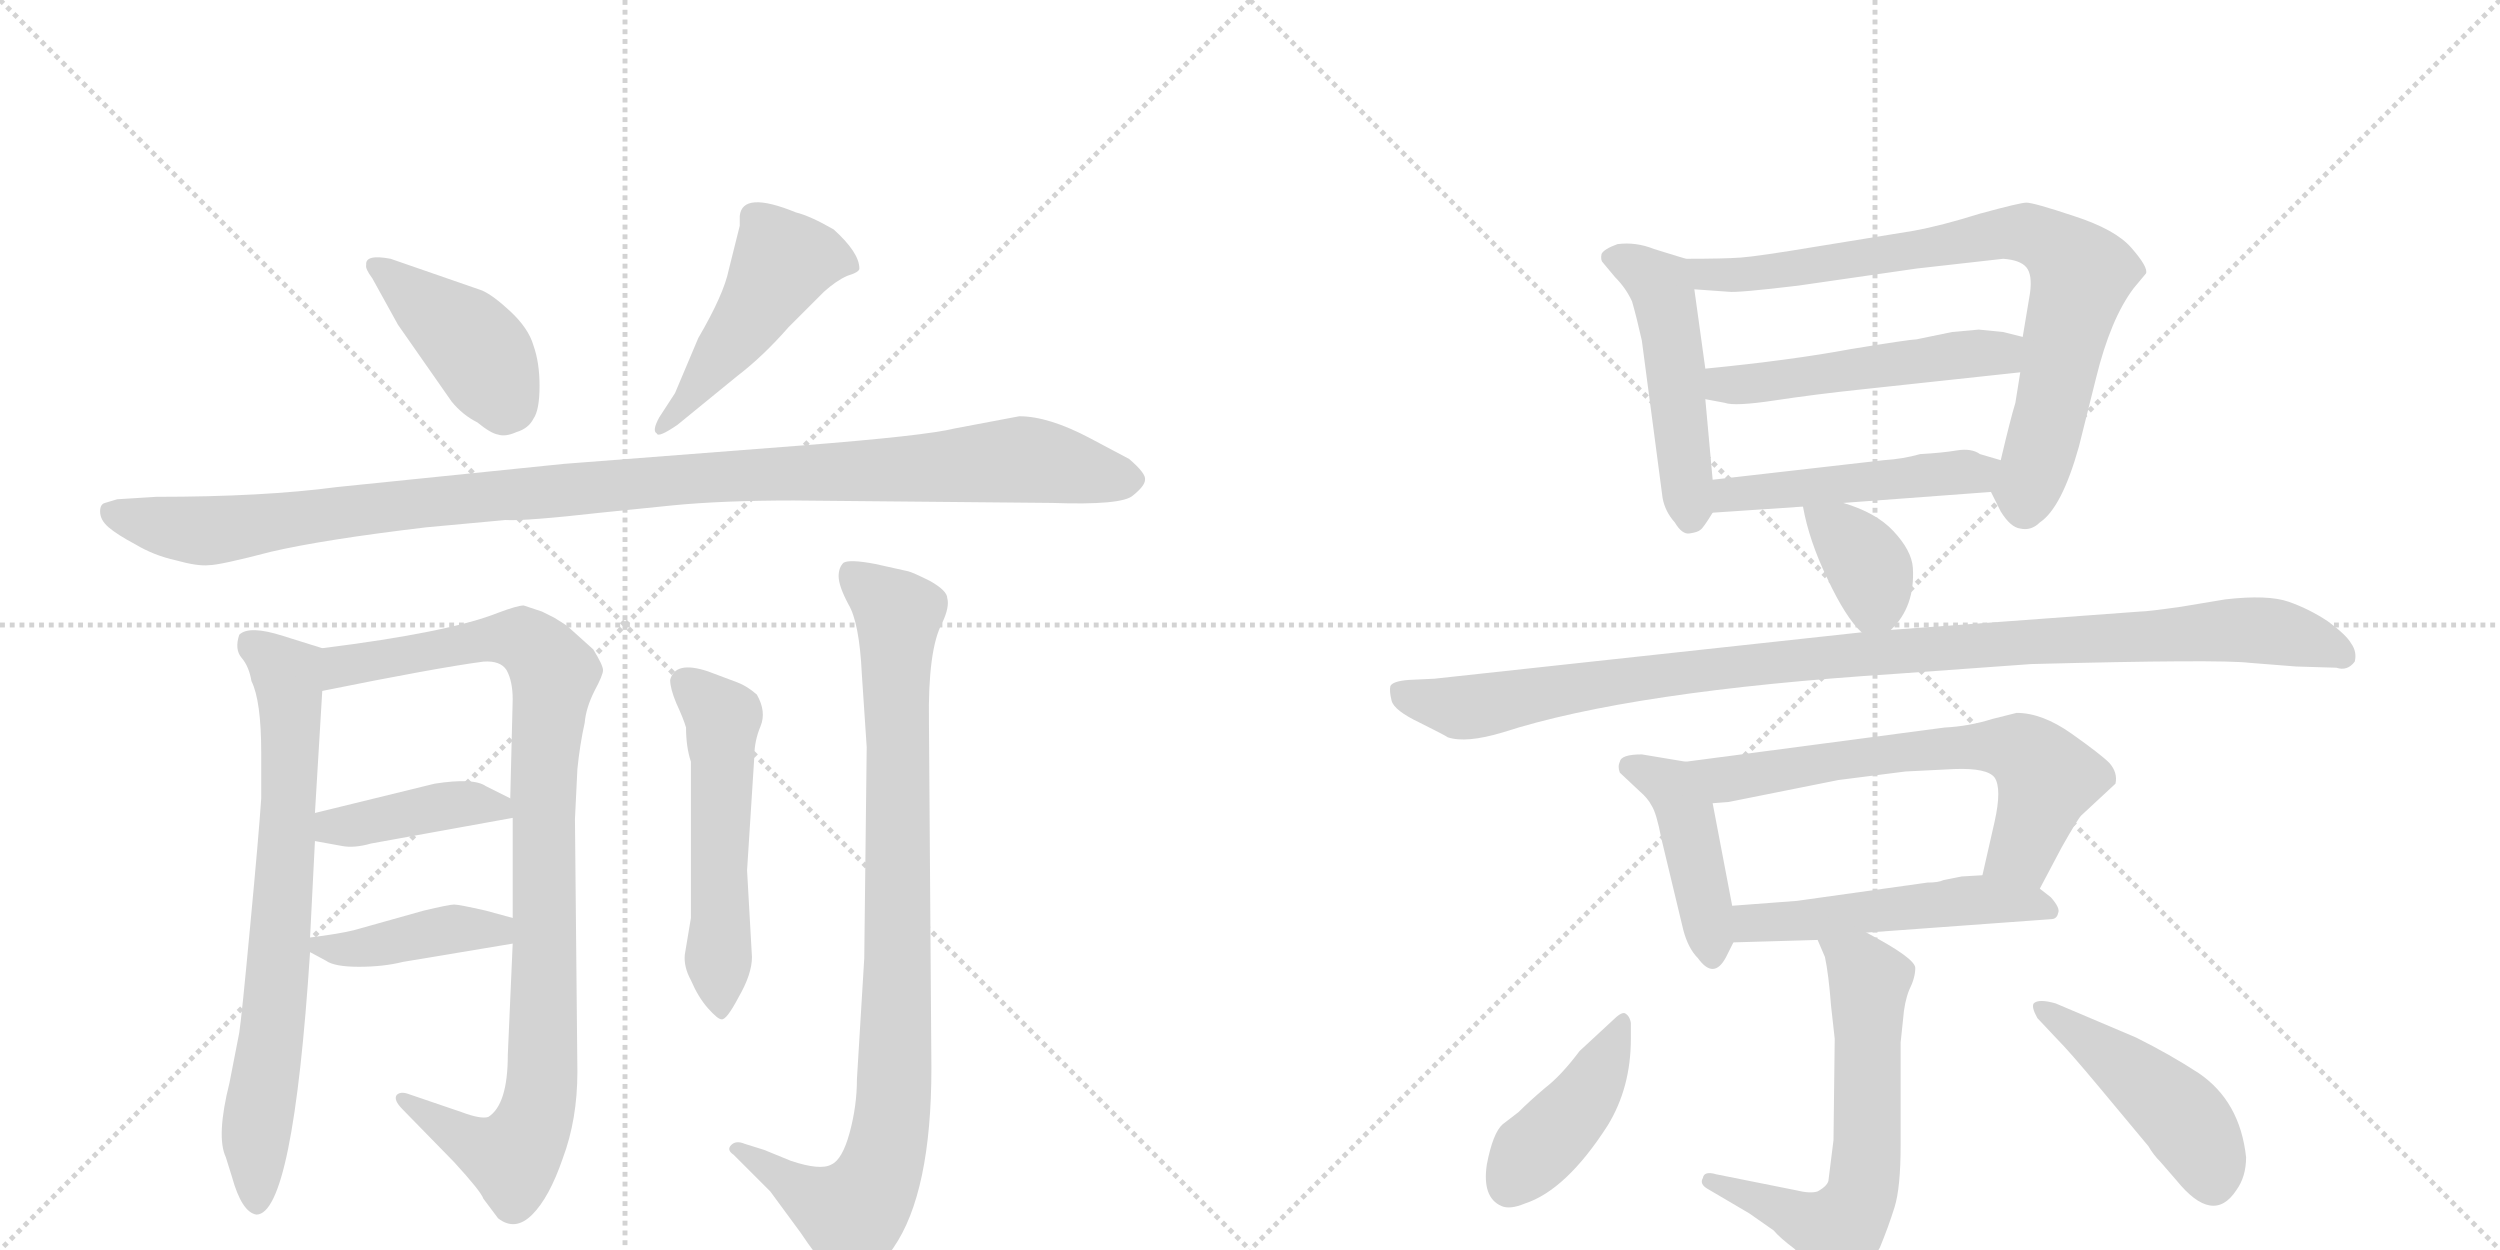 <svg version="1.1" viewBox="0 0 2048 1024" xmlns="http://www.w3.org/2000/svg">
  <g stroke="lightgray" stroke-dasharray="1,1" stroke-width="1" transform="scale(4, 4)">
    <line x1="0" y1="0" x2="256" y2="256"></line>
    <line x1="256" y1="0" x2="0" y2="256"></line>
    <line x1="128" y1="0" x2="128" y2="256"></line>
    <line x1="0" y1="128" x2="256" y2="128"></line>
    <line x1="256" y1="0" x2="512" y2="256"></line>
    <line x1="512" y1="0" x2="256" y2="256"></line>
    <line x1="384" y1="0" x2="384" y2="256"></line>
    <line x1="256" y1="128" x2="512" y2="128"></line>
  </g>
<g transform="scale(1, -1) translate(0, -850)">
   <style type="text/css">
    @keyframes keyframes0 {
      from {
       stroke: black;
       stroke-dashoffset: 416;
       stroke-width: 128;
       }
       58% {
       animation-timing-function: step-end;
       stroke: black;
       stroke-dashoffset: 0;
       stroke-width: 128;
       }
       to {
       stroke: black;
       stroke-width: 1024;
       }
       }
       #make-me-a-hanzi-animation-0 {
         animation: keyframes0 0.589s both;
         animation-delay: 0s;
         animation-timing-function: linear;
       }
    @keyframes keyframes1 {
      from {
       stroke: black;
       stroke-dashoffset: 480;
       stroke-width: 128;
       }
       61% {
       animation-timing-function: step-end;
       stroke: black;
       stroke-dashoffset: 0;
       stroke-width: 128;
       }
       to {
       stroke: black;
       stroke-width: 1024;
       }
       }
       #make-me-a-hanzi-animation-1 {
         animation: keyframes1 0.641s both;
         animation-delay: 0.589s;
         animation-timing-function: linear;
       }
    @keyframes keyframes2 {
      from {
       stroke: black;
       stroke-dashoffset: 1097;
       stroke-width: 128;
       }
       78% {
       animation-timing-function: step-end;
       stroke: black;
       stroke-dashoffset: 0;
       stroke-width: 128;
       }
       to {
       stroke: black;
       stroke-width: 1024;
       }
       }
       #make-me-a-hanzi-animation-2 {
         animation: keyframes2 1.143s both;
         animation-delay: 1.229s;
         animation-timing-function: linear;
       }
    @keyframes keyframes3 {
      from {
       stroke: black;
       stroke-dashoffset: 731;
       stroke-width: 128;
       }
       70% {
       animation-timing-function: step-end;
       stroke: black;
       stroke-dashoffset: 0;
       stroke-width: 128;
       }
       to {
       stroke: black;
       stroke-width: 1024;
       }
       }
       #make-me-a-hanzi-animation-3 {
         animation: keyframes3 0.845s both;
         animation-delay: 2.372s;
         animation-timing-function: linear;
       }
    @keyframes keyframes4 {
      from {
       stroke: black;
       stroke-dashoffset: 962;
       stroke-width: 128;
       }
       76% {
       animation-timing-function: step-end;
       stroke: black;
       stroke-dashoffset: 0;
       stroke-width: 128;
       }
       to {
       stroke: black;
       stroke-width: 1024;
       }
       }
       #make-me-a-hanzi-animation-4 {
         animation: keyframes4 1.033s both;
         animation-delay: 3.217s;
         animation-timing-function: linear;
       }
    @keyframes keyframes5 {
      from {
       stroke: black;
       stroke-dashoffset: 408;
       stroke-width: 128;
       }
       57% {
       animation-timing-function: step-end;
       stroke: black;
       stroke-dashoffset: 0;
       stroke-width: 128;
       }
       to {
       stroke: black;
       stroke-width: 1024;
       }
       }
       #make-me-a-hanzi-animation-5 {
         animation: keyframes5 0.582s both;
         animation-delay: 4.25s;
         animation-timing-function: linear;
       }
    @keyframes keyframes6 {
      from {
       stroke: black;
       stroke-dashoffset: 409;
       stroke-width: 128;
       }
       57% {
       animation-timing-function: step-end;
       stroke: black;
       stroke-dashoffset: 0;
       stroke-width: 128;
       }
       to {
       stroke: black;
       stroke-width: 1024;
       }
       }
       #make-me-a-hanzi-animation-6 {
         animation: keyframes6 0.583s both;
         animation-delay: 4.832s;
         animation-timing-function: linear;
       }
    @keyframes keyframes7 {
      from {
       stroke: black;
       stroke-dashoffset: 535;
       stroke-width: 128;
       }
       64% {
       animation-timing-function: step-end;
       stroke: black;
       stroke-dashoffset: 0;
       stroke-width: 128;
       }
       to {
       stroke: black;
       stroke-width: 1024;
       }
       }
       #make-me-a-hanzi-animation-7 {
         animation: keyframes7 0.685s both;
         animation-delay: 5.415s;
         animation-timing-function: linear;
       }
    @keyframes keyframes8 {
      from {
       stroke: black;
       stroke-dashoffset: 914;
       stroke-width: 128;
       }
       75% {
       animation-timing-function: step-end;
       stroke: black;
       stroke-dashoffset: 0;
       stroke-width: 128;
       }
       to {
       stroke: black;
       stroke-width: 1024;
       }
       }
       #make-me-a-hanzi-animation-8 {
         animation: keyframes8 0.994s both;
         animation-delay: 6.1s;
         animation-timing-function: linear;
       }
    @keyframes keyframes9 {
      from {
       stroke: black;
       stroke-dashoffset: 492;
       stroke-width: 128;
       }
       62% {
       animation-timing-function: step-end;
       stroke: black;
       stroke-dashoffset: 0;
       stroke-width: 128;
       }
       to {
       stroke: black;
       stroke-width: 1024;
       }
       }
       #make-me-a-hanzi-animation-9 {
         animation: keyframes9 0.65s both;
         animation-delay: 7.094s;
         animation-timing-function: linear;
       }
    @keyframes keyframes10 {
      from {
       stroke: black;
       stroke-dashoffset: 788;
       stroke-width: 128;
       }
       72% {
       animation-timing-function: step-end;
       stroke: black;
       stroke-dashoffset: 0;
       stroke-width: 128;
       }
       to {
       stroke: black;
       stroke-width: 1024;
       }
       }
       #make-me-a-hanzi-animation-10 {
         animation: keyframes10 0.891s both;
         animation-delay: 7.744s;
         animation-timing-function: linear;
       }
    @keyframes keyframes11 {
      from {
       stroke: black;
       stroke-dashoffset: 510;
       stroke-width: 128;
       }
       62% {
       animation-timing-function: step-end;
       stroke: black;
       stroke-dashoffset: 0;
       stroke-width: 128;
       }
       to {
       stroke: black;
       stroke-width: 1024;
       }
       }
       #make-me-a-hanzi-animation-11 {
         animation: keyframes11 0.665s both;
         animation-delay: 8.635s;
         animation-timing-function: linear;
       }
    @keyframes keyframes12 {
      from {
       stroke: black;
       stroke-dashoffset: 483;
       stroke-width: 128;
       }
       61% {
       animation-timing-function: step-end;
       stroke: black;
       stroke-dashoffset: 0;
       stroke-width: 128;
       }
       to {
       stroke: black;
       stroke-width: 1024;
       }
       }
       #make-me-a-hanzi-animation-12 {
         animation: keyframes12 0.643s both;
         animation-delay: 9.3s;
         animation-timing-function: linear;
       }
    @keyframes keyframes13 {
      from {
       stroke: black;
       stroke-dashoffset: 366;
       stroke-width: 128;
       }
       54% {
       animation-timing-function: step-end;
       stroke: black;
       stroke-dashoffset: 0;
       stroke-width: 128;
       }
       to {
       stroke: black;
       stroke-width: 1024;
       }
       }
       #make-me-a-hanzi-animation-13 {
         animation: keyframes13 0.548s both;
         animation-delay: 9.944s;
         animation-timing-function: linear;
       }
    @keyframes keyframes14 {
      from {
       stroke: black;
       stroke-dashoffset: 1034;
       stroke-width: 128;
       }
       77% {
       animation-timing-function: step-end;
       stroke: black;
       stroke-dashoffset: 0;
       stroke-width: 128;
       }
       to {
       stroke: black;
       stroke-width: 1024;
       }
       }
       #make-me-a-hanzi-animation-14 {
         animation: keyframes14 1.091s both;
         animation-delay: 10.491s;
         animation-timing-function: linear;
       }
    @keyframes keyframes15 {
      from {
       stroke: black;
       stroke-dashoffset: 435;
       stroke-width: 128;
       }
       59% {
       animation-timing-function: step-end;
       stroke: black;
       stroke-dashoffset: 0;
       stroke-width: 128;
       }
       to {
       stroke: black;
       stroke-width: 1024;
       }
       }
       #make-me-a-hanzi-animation-15 {
         animation: keyframes15 0.604s both;
         animation-delay: 11.583s;
         animation-timing-function: linear;
       }
    @keyframes keyframes16 {
      from {
       stroke: black;
       stroke-dashoffset: 650;
       stroke-width: 128;
       }
       68% {
       animation-timing-function: step-end;
       stroke: black;
       stroke-dashoffset: 0;
       stroke-width: 128;
       }
       to {
       stroke: black;
       stroke-width: 1024;
       }
       }
       #make-me-a-hanzi-animation-16 {
         animation: keyframes16 0.779s both;
         animation-delay: 12.187s;
         animation-timing-function: linear;
       }
    @keyframes keyframes17 {
      from {
       stroke: black;
       stroke-dashoffset: 512;
       stroke-width: 128;
       }
       63% {
       animation-timing-function: step-end;
       stroke: black;
       stroke-dashoffset: 0;
       stroke-width: 128;
       }
       to {
       stroke: black;
       stroke-width: 1024;
       }
       }
       #make-me-a-hanzi-animation-17 {
         animation: keyframes17 0.667s both;
         animation-delay: 12.966s;
         animation-timing-function: linear;
       }
    @keyframes keyframes18 {
      from {
       stroke: black;
       stroke-dashoffset: 623;
       stroke-width: 128;
       }
       67% {
       animation-timing-function: step-end;
       stroke: black;
       stroke-dashoffset: 0;
       stroke-width: 128;
       }
       to {
       stroke: black;
       stroke-width: 1024;
       }
       }
       #make-me-a-hanzi-animation-18 {
         animation: keyframes18 0.757s both;
         animation-delay: 13.632s;
         animation-timing-function: linear;
       }
    @keyframes keyframes19 {
      from {
       stroke: black;
       stroke-dashoffset: 421;
       stroke-width: 128;
       }
       58% {
       animation-timing-function: step-end;
       stroke: black;
       stroke-dashoffset: 0;
       stroke-width: 128;
       }
       to {
       stroke: black;
       stroke-width: 1024;
       }
       }
       #make-me-a-hanzi-animation-19 {
         animation: keyframes19 0.593s both;
         animation-delay: 14.389s;
         animation-timing-function: linear;
       }
    @keyframes keyframes20 {
      from {
       stroke: black;
       stroke-dashoffset: 459;
       stroke-width: 128;
       }
       60% {
       animation-timing-function: step-end;
       stroke: black;
       stroke-dashoffset: 0;
       stroke-width: 128;
       }
       to {
       stroke: black;
       stroke-width: 1024;
       }
       }
       #make-me-a-hanzi-animation-20 {
         animation: keyframes20 0.624s both;
         animation-delay: 14.982s;
         animation-timing-function: linear;
       }
</style>
<path d="M 395 612 L 320 638 Q 299 642 300 633 Q 299 630 305 622 L 326 584 L 370 521 Q 379 510 391 504 Q 402 495 408 494 Q 414 492 423 496 Q 433 499 437 507 Q 442 514 442 534 Q 442 553 437 567 Q 433 581 418 595 Q 404 608 395 612 Z" fill="lightgray"></path> 
<path d="M 553 528 L 540 508 Q 534 497 538 495 Q 539 491 555 502 L 604 542 Q 625 558 646 582 L 675 611 Q 685 620 694 624 Q 704 627 704 630 Q 704 643 683 662 Q 664 673 652 676 Q 608 694 606 673 L 606 665 L 597 629 Q 593 609 572 573 L 553 528 Z" fill="lightgray"></path> 
<path d="M 835 509 L 782 499 Q 758 493 656 485 L 462 470 L 276 451 Q 216 443 128 443 L 96 441 L 86 438 Q 82 437 82 431 Q 82 424 89 418 Q 96 412 111 404 Q 126 395 144 391 Q 162 386 171 387 Q 180 387 222 398 Q 265 408 349 418 L 414 424 Q 430 423 492 430 L 551 436 Q 592 440 650 440 L 862 438 Q 919 436 928 444 Q 938 452 938 457 Q 939 462 925 474 L 893 491 Q 859 509 835 509 Z" fill="lightgray"></path> 
<path d="M 185 -98 L 190 -114 Q 198 -143 210 -145 Q 240 -145 254 70 L 254 82 L 258 161 L 258 184 L 264 284 C 266 314 266 318 264 319 L 232 329 Q 204 338 196 330 Q 192 318 198 311 Q 204 304 206 292 Q 214 276 214 233 L 214 196 Q 212 166 205 92 Q 198 17 196 4 L 188 -37 Q 177 -81 185 -98 Z" fill="lightgray"></path> 
<path d="M 420 77 L 416 -14 Q 416 -55 400 -65 Q 394 -67 378 -61 L 334 -46 Q 328 -44 325 -47 Q 322 -51 330 -59 L 372 -102 Q 394 -126 396 -132 L 408 -148 Q 422 -159 436 -145 Q 450 -131 461 -99 Q 473 -67 473 -28 L 471 179 L 473 220 Q 475 240 479 258 Q 480 270 487 284 Q 494 297 494 301 Q 494 305 486 318 L 466 336 Q 464 338 454 344 L 444 349 L 429 354 Q 424 354 408 348 Q 368 332 264 319 C 234 315 235 278 264 284 Q 358 303 396 308 Q 410 309 415 301 Q 420 292 420 277 L 418 196 L 420 180 L 420 98 L 420 77 Z" fill="lightgray"></path> 
<path d="M 258 161 L 280 157 Q 290 155 304 159 L 420 180 C 442 184 442 184 418 196 L 398 206 Q 388 213 356 208 L 258 184 C 229 177 228 166 258 161 Z" fill="lightgray"></path> 
<path d="M 254 70 L 267 63 Q 274 58 294 58 Q 314 58 330 62 L 420 77 C 450 82 449 90 420 98 L 398 104 Q 376 109 372 109 Q 368 109 347 104 L 290 88 Q 278 85 254 82 C 236 80 236 80 254 70 Z" fill="lightgray"></path> 
<path d="M 616 66 L 612 137 L 618 231 Q 618 243 623 255 Q 628 267 620 281 Q 612 288 604 291 L 580 300 Q 553 309 549 293 Q 549 286 554 274 Q 560 261 562 254 Q 562 238 566 226 L 566 98 L 561 68 Q 560 58 566 47 Q 572 33 580 24 Q 588 15 591 15 Q 595 14 605 33 Q 616 52 616 66 Z" fill="lightgray"></path> 
<path d="M 710 238 L 708 65 L 702 -34 Q 702 -56 696 -78 Q 690 -100 681 -104 Q 672 -109 648 -101 L 626 -92 L 610 -87 Q 603 -84 599 -88 Q 595 -92 601 -96 L 631 -126 L 656 -160 Q 680 -196 690 -196 Q 696 -196 701 -194 Q 706 -193 714 -190 Q 722 -187 732 -172 Q 763 -127 763 -25 L 761 258 Q 760 318 772 340 Q 778 353 776 360 Q 776 366 762 374 Q 748 381 744 382 L 717 388 Q 696 392 691 389 Q 687 385 687 378 Q 687 370 695 355 Q 704 340 706 298 L 710 238 Z" fill="lightgray"></path> 
<path d="M 1403 457 L 1397 523 L 1397 548 L 1388 613 C 1385 637 1385 637 1381 638 L 1355 646 Q 1340 652 1325 650 Q 1314 646 1312 642 Q 1311 637 1313 635 L 1323 623 Q 1332 614 1337 603 Q 1341 589 1345 571 L 1362 442 Q 1364 431 1372 422 Q 1378 412 1384 413 Q 1391 414 1393 416 Q 1395 417 1403 430 C 1405 433 1405 433 1403 457 Z" fill="lightgray"></path> 
<path d="M 1655 545 L 1651 520 Q 1647 507 1639 473 C 1632 445 1630 449 1631 447 L 1639 431 Q 1647 418 1655 417 Q 1664 415 1671 422 Q 1689 434 1703 484 L 1717 540 Q 1729 589 1748 614 L 1758 626 Q 1760 631 1746 647 Q 1733 662 1699 673 Q 1666 684 1660 684 Q 1655 684 1622 675 Q 1590 665 1568 661 L 1488 648 Q 1440 640 1426 639 Q 1412 638 1381 638 C 1351 638 1358 615 1388 613 L 1416 611 Q 1423 610 1473 616 L 1570 630 L 1641 638 Q 1655 637 1660 631 Q 1665 625 1663 610 L 1657 574 L 1655 545 Z" fill="lightgray"></path> 
<path d="M 1525 531 L 1655 545 C 1685 548 1686 567 1657 574 L 1641 578 L 1621 580 L 1599 578 L 1570 572 Q 1565 572 1516 564 Q 1468 555 1397 548 C 1367 545 1368 529 1397 523 L 1413 520 Q 1421 517 1454 522 Q 1487 527 1525 531 Z" fill="lightgray"></path> 
<path d="M 1639 473 L 1622 478 Q 1615 483 1603 481 Q 1591 479 1573 478 Q 1559 474 1543 473 L 1403 457 C 1373 454 1373 428 1403 430 L 1477 435 L 1510 438 L 1631 447 C 1661 449 1668 465 1639 473 Z" fill="lightgray"></path> 
<path d="M 1549 334 Q 1569 353 1567 385 Q 1566 399 1551 415 Q 1537 430 1510 438 C 1481 447 1474 449 1477 435 Q 1482 407 1497 376 Q 1512 344 1525 332 C 1536 321 1536 321 1549 334 Z" fill="lightgray"></path> 
<path d="M 1553 298 L 1664 306 Q 1818 310 1843 307 L 1881 304 L 1914 303 Q 1923 300 1929 308 Q 1931 316 1926 323 Q 1922 330 1907 341 Q 1892 351 1875 357 Q 1858 363 1823 359 L 1787 353 Q 1759 349 1753 349 L 1549 334 L 1525 332 L 1175 294 L 1154 293 Q 1141 292 1139 288 Q 1138 284 1140 276 Q 1142 268 1163 258 Q 1185 247 1186 246 Q 1201 241 1231 250 Q 1336 284 1553 298 Z" fill="lightgray"></path> 
<path d="M 1419 108 L 1403 192 C 1397 221 1397 223 1381 226 L 1345 232 Q 1328 232 1327 226 Q 1325 222 1327 217 L 1343 202 Q 1350 196 1353 190 Q 1357 184 1361 163 L 1379 88 Q 1383 73 1391 65 Q 1404 47 1414 66 L 1420 78 C 1423 85 1423 85 1419 108 Z" fill="lightgray"></path> 
<path d="M 1403 192 L 1416 193 L 1506 211 L 1561 218 L 1601 220 Q 1628 221 1634 213 Q 1640 204 1634 177 L 1624 133 C 1617 104 1657 95 1671 122 L 1689 156 Q 1702 179 1705 182 L 1733 208 Q 1735 217 1728 225 Q 1721 232 1697 249 Q 1673 266 1652 266 L 1632 261 Q 1613 255 1593 254 L 1381 226 C 1351 222 1373 190 1403 192 Z" fill="lightgray"></path> 
<path d="M 1607 132 L 1592 129 Q 1588 127 1579 127 L 1472 112 L 1419 108 C 1389 106 1390 77 1420 78 L 1489 80 L 1529 86 L 1680 97 Q 1685 97 1686 102 Q 1688 106 1680 115 L 1671 122 C 1655 135 1654 135 1624 133 L 1607 132 Z" fill="lightgray"></path> 
<path d="M 1557 -4 L 1559 15 Q 1560 29 1564 39 Q 1569 49 1569 57 Q 1569 65 1529 86 C 1503 100 1477 108 1489 80 L 1495 66 Q 1498 52 1500 26 L 1503 -1 L 1502 -84 L 1498 -116 Q 1498 -121 1489 -126 Q 1483 -128 1471 -125 L 1406 -112 Q 1396 -109 1395 -115 Q 1392 -120 1399 -124 L 1433 -144 L 1453 -158 Q 1458 -164 1470 -173 L 1493 -196 Q 1500 -204 1506 -204 Q 1512 -205 1523 -197 Q 1529 -191 1540 -172 Q 1547 -155 1552 -139 Q 1557 -123 1557 -88 L 1557 -4 Z" fill="lightgray"></path> 
<path d="M 1336 -1 L 1336 12 Q 1335 18 1331 20 Q 1328 21 1321 14 L 1294 -11 Q 1279 -31 1266 -41 Q 1253 -52 1244 -61 L 1231 -71 Q 1223 -78 1218 -104 Q 1214 -131 1230 -138 Q 1237 -141 1249 -136 Q 1283 -125 1317 -72 Q 1336 -41 1336 -1 Z" fill="lightgray"></path> 
<path d="M 1669 16 L 1685 -1 Q 1695 -11 1720 -41 L 1760 -89 Q 1764 -96 1770 -102 L 1783 -117 Q 1813 -154 1832 -125 Q 1840 -114 1840 -98 Q 1835 -52 1801 -29 Q 1778 -14 1750 0 L 1684 28 Q 1670 32 1666 28 Q 1664 25 1669 16 Z" fill="lightgray"></path> 
      <clipPath id="make-me-a-hanzi-clip-0">
      <path d="M 395 612 L 320 638 Q 299 642 300 633 Q 299 630 305 622 L 326 584 L 370 521 Q 379 510 391 504 Q 402 495 408 494 Q 414 492 423 496 Q 433 499 437 507 Q 442 514 442 534 Q 442 553 437 567 Q 433 581 418 595 Q 404 608 395 612 Z" fill="lightgray"></path>
      </clipPath>
      <path clip-path="url(#make-me-a-hanzi-clip-0)" d="M 309 631 L 386 570 L 418 517 " fill="none" id="make-me-a-hanzi-animation-0" stroke-dasharray="288 576" stroke-linecap="round"></path>

      <clipPath id="make-me-a-hanzi-clip-1">
      <path d="M 553 528 L 540 508 Q 534 497 538 495 Q 539 491 555 502 L 604 542 Q 625 558 646 582 L 675 611 Q 685 620 694 624 Q 704 627 704 630 Q 704 643 683 662 Q 664 673 652 676 Q 608 694 606 673 L 606 665 L 597 629 Q 593 609 572 573 L 553 528 Z" fill="lightgray"></path>
      </clipPath>
      <path clip-path="url(#make-me-a-hanzi-clip-1)" d="M 696 633 L 672 640 L 641 635 L 603 574 L 541 501 " fill="none" id="make-me-a-hanzi-animation-1" stroke-dasharray="352 704" stroke-linecap="round"></path>

      <clipPath id="make-me-a-hanzi-clip-2">
      <path d="M 835 509 L 782 499 Q 758 493 656 485 L 462 470 L 276 451 Q 216 443 128 443 L 96 441 L 86 438 Q 82 437 82 431 Q 82 424 89 418 Q 96 412 111 404 Q 126 395 144 391 Q 162 386 171 387 Q 180 387 222 398 Q 265 408 349 418 L 414 424 Q 430 423 492 430 L 551 436 Q 592 440 650 440 L 862 438 Q 919 436 928 444 Q 938 452 938 457 Q 939 462 925 474 L 893 491 Q 859 509 835 509 Z" fill="lightgray"></path>
      </clipPath>
      <path clip-path="url(#make-me-a-hanzi-clip-2)" d="M 94 429 L 167 415 L 410 445 L 835 474 L 929 457 " fill="none" id="make-me-a-hanzi-animation-2" stroke-dasharray="969 1938" stroke-linecap="round"></path>

      <clipPath id="make-me-a-hanzi-clip-3">
      <path d="M 185 -98 L 190 -114 Q 198 -143 210 -145 Q 240 -145 254 70 L 254 82 L 258 161 L 258 184 L 264 284 C 266 314 266 318 264 319 L 232 329 Q 204 338 196 330 Q 192 318 198 311 Q 204 304 206 292 Q 214 276 214 233 L 214 196 Q 212 166 205 92 Q 198 17 196 4 L 188 -37 Q 177 -81 185 -98 Z" fill="lightgray"></path>
      </clipPath>
      <path clip-path="url(#make-me-a-hanzi-clip-3)" d="M 204 323 L 235 297 L 238 250 L 227 29 L 210 -69 L 210 -136 " fill="none" id="make-me-a-hanzi-animation-3" stroke-dasharray="603 1206" stroke-linecap="round"></path>

      <clipPath id="make-me-a-hanzi-clip-4">
      <path d="M 420 77 L 416 -14 Q 416 -55 400 -65 Q 394 -67 378 -61 L 334 -46 Q 328 -44 325 -47 Q 322 -51 330 -59 L 372 -102 Q 394 -126 396 -132 L 408 -148 Q 422 -159 436 -145 Q 450 -131 461 -99 Q 473 -67 473 -28 L 471 179 L 473 220 Q 475 240 479 258 Q 480 270 487 284 Q 494 297 494 301 Q 494 305 486 318 L 466 336 Q 464 338 454 344 L 444 349 L 429 354 Q 424 354 408 348 Q 368 332 264 319 C 234 315 235 278 264 284 Q 358 303 396 308 Q 410 309 415 301 Q 420 292 420 277 L 418 196 L 420 180 L 420 98 L 420 77 Z" fill="lightgray"></path>
      </clipPath>
      <path clip-path="url(#make-me-a-hanzi-clip-4)" d="M 273 290 L 281 305 L 411 327 L 436 321 L 454 298 L 445 201 L 445 -20 L 436 -72 L 417 -98 L 330 -52 " fill="none" id="make-me-a-hanzi-animation-4" stroke-dasharray="834 1668" stroke-linecap="round"></path>

      <clipPath id="make-me-a-hanzi-clip-5">
      <path d="M 258 161 L 280 157 Q 290 155 304 159 L 420 180 C 442 184 442 184 418 196 L 398 206 Q 388 213 356 208 L 258 184 C 229 177 228 166 258 161 Z" fill="lightgray"></path>
      </clipPath>
      <path clip-path="url(#make-me-a-hanzi-clip-5)" d="M 265 167 L 272 173 L 366 190 L 388 192 L 412 183 " fill="none" id="make-me-a-hanzi-animation-5" stroke-dasharray="280 560" stroke-linecap="round"></path>

      <clipPath id="make-me-a-hanzi-clip-6">
      <path d="M 254 70 L 267 63 Q 274 58 294 58 Q 314 58 330 62 L 420 77 C 450 82 449 90 420 98 L 398 104 Q 376 109 372 109 Q 368 109 347 104 L 290 88 Q 278 85 254 82 C 236 80 236 80 254 70 Z" fill="lightgray"></path>
      </clipPath>
      <path clip-path="url(#make-me-a-hanzi-clip-6)" d="M 262 76 L 287 72 L 413 93 " fill="none" id="make-me-a-hanzi-animation-6" stroke-dasharray="281 562" stroke-linecap="round"></path>

      <clipPath id="make-me-a-hanzi-clip-7">
      <path d="M 616 66 L 612 137 L 618 231 Q 618 243 623 255 Q 628 267 620 281 Q 612 288 604 291 L 580 300 Q 553 309 549 293 Q 549 286 554 274 Q 560 261 562 254 Q 562 238 566 226 L 566 98 L 561 68 Q 560 58 566 47 Q 572 33 580 24 Q 588 15 591 15 Q 595 14 605 33 Q 616 52 616 66 Z" fill="lightgray"></path>
      </clipPath>
      <path clip-path="url(#make-me-a-hanzi-clip-7)" d="M 561 291 L 592 258 L 589 24 " fill="none" id="make-me-a-hanzi-animation-7" stroke-dasharray="407 814" stroke-linecap="round"></path>

      <clipPath id="make-me-a-hanzi-clip-8">
      <path d="M 710 238 L 708 65 L 702 -34 Q 702 -56 696 -78 Q 690 -100 681 -104 Q 672 -109 648 -101 L 626 -92 L 610 -87 Q 603 -84 599 -88 Q 595 -92 601 -96 L 631 -126 L 656 -160 Q 680 -196 690 -196 Q 696 -196 701 -194 Q 706 -193 714 -190 Q 722 -187 732 -172 Q 763 -127 763 -25 L 761 258 Q 760 318 772 340 Q 778 353 776 360 Q 776 366 762 374 Q 748 381 744 382 L 717 388 Q 696 392 691 389 Q 687 385 687 378 Q 687 370 695 355 Q 704 340 706 298 L 710 238 Z" fill="lightgray"></path>
      </clipPath>
      <path clip-path="url(#make-me-a-hanzi-clip-8)" d="M 697 381 L 736 347 L 731 -70 L 715 -123 L 695 -144 L 605 -91 " fill="none" id="make-me-a-hanzi-animation-8" stroke-dasharray="786 1572" stroke-linecap="round"></path>

      <clipPath id="make-me-a-hanzi-clip-9">
      <path d="M 1403 457 L 1397 523 L 1397 548 L 1388 613 C 1385 637 1385 637 1381 638 L 1355 646 Q 1340 652 1325 650 Q 1314 646 1312 642 Q 1311 637 1313 635 L 1323 623 Q 1332 614 1337 603 Q 1341 589 1345 571 L 1362 442 Q 1364 431 1372 422 Q 1378 412 1384 413 Q 1391 414 1393 416 Q 1395 417 1403 430 C 1405 433 1405 433 1403 457 Z" fill="lightgray"></path>
      </clipPath>
      <path clip-path="url(#make-me-a-hanzi-clip-9)" d="M 1322 640 L 1362 612 L 1385 426 " fill="none" id="make-me-a-hanzi-animation-9" stroke-dasharray="364 728" stroke-linecap="round"></path>

      <clipPath id="make-me-a-hanzi-clip-10">
      <path d="M 1655 545 L 1651 520 Q 1647 507 1639 473 C 1632 445 1630 449 1631 447 L 1639 431 Q 1647 418 1655 417 Q 1664 415 1671 422 Q 1689 434 1703 484 L 1717 540 Q 1729 589 1748 614 L 1758 626 Q 1760 631 1746 647 Q 1733 662 1699 673 Q 1666 684 1660 684 Q 1655 684 1622 675 Q 1590 665 1568 661 L 1488 648 Q 1440 640 1426 639 Q 1412 638 1381 638 C 1351 638 1358 615 1388 613 L 1416 611 Q 1423 610 1473 616 L 1570 630 L 1641 638 Q 1655 637 1660 631 Q 1665 625 1663 610 L 1657 574 L 1655 545 Z" fill="lightgray"></path>
      </clipPath>
      <path clip-path="url(#make-me-a-hanzi-clip-10)" d="M 1390 634 L 1398 625 L 1460 628 L 1636 659 L 1660 659 L 1681 650 L 1705 626 L 1659 433 " fill="none" id="make-me-a-hanzi-animation-10" stroke-dasharray="660 1320" stroke-linecap="round"></path>

      <clipPath id="make-me-a-hanzi-clip-11">
      <path d="M 1525 531 L 1655 545 C 1685 548 1686 567 1657 574 L 1641 578 L 1621 580 L 1599 578 L 1570 572 Q 1565 572 1516 564 Q 1468 555 1397 548 C 1367 545 1368 529 1397 523 L 1413 520 Q 1421 517 1454 522 Q 1487 527 1525 531 Z" fill="lightgray"></path>
      </clipPath>
      <path clip-path="url(#make-me-a-hanzi-clip-11)" d="M 1402 529 L 1412 535 L 1639 561 L 1651 567 " fill="none" id="make-me-a-hanzi-animation-11" stroke-dasharray="382 764" stroke-linecap="round"></path>

      <clipPath id="make-me-a-hanzi-clip-12">
      <path d="M 1639 473 L 1622 478 Q 1615 483 1603 481 Q 1591 479 1573 478 Q 1559 474 1543 473 L 1403 457 C 1373 454 1373 428 1403 430 L 1477 435 L 1510 438 L 1631 447 C 1661 449 1668 465 1639 473 Z" fill="lightgray"></path>
      </clipPath>
      <path clip-path="url(#make-me-a-hanzi-clip-12)" d="M 1410 437 L 1428 447 L 1619 462 L 1633 468 " fill="none" id="make-me-a-hanzi-animation-12" stroke-dasharray="355 710" stroke-linecap="round"></path>

      <clipPath id="make-me-a-hanzi-clip-13">
      <path d="M 1549 334 Q 1569 353 1567 385 Q 1566 399 1551 415 Q 1537 430 1510 438 C 1481 447 1474 449 1477 435 Q 1482 407 1497 376 Q 1512 344 1525 332 C 1536 321 1536 321 1549 334 Z" fill="lightgray"></path>
      </clipPath>
      <path clip-path="url(#make-me-a-hanzi-clip-13)" d="M 1483 429 L 1507 415 L 1529 389 L 1536 362 L 1530 343 " fill="none" id="make-me-a-hanzi-animation-13" stroke-dasharray="238 476" stroke-linecap="round"></path>

      <clipPath id="make-me-a-hanzi-clip-14">
      <path d="M 1553 298 L 1664 306 Q 1818 310 1843 307 L 1881 304 L 1914 303 Q 1923 300 1929 308 Q 1931 316 1926 323 Q 1922 330 1907 341 Q 1892 351 1875 357 Q 1858 363 1823 359 L 1787 353 Q 1759 349 1753 349 L 1549 334 L 1525 332 L 1175 294 L 1154 293 Q 1141 292 1139 288 Q 1138 284 1140 276 Q 1142 268 1163 258 Q 1185 247 1186 246 Q 1201 241 1231 250 Q 1336 284 1553 298 Z" fill="lightgray"></path>
      </clipPath>
      <path clip-path="url(#make-me-a-hanzi-clip-14)" d="M 1149 283 L 1195 270 L 1474 310 L 1833 334 L 1871 331 L 1919 314 " fill="none" id="make-me-a-hanzi-animation-14" stroke-dasharray="906 1812" stroke-linecap="round"></path>

      <clipPath id="make-me-a-hanzi-clip-15">
      <path d="M 1419 108 L 1403 192 C 1397 221 1397 223 1381 226 L 1345 232 Q 1328 232 1327 226 Q 1325 222 1327 217 L 1343 202 Q 1350 196 1353 190 Q 1357 184 1361 163 L 1379 88 Q 1383 73 1391 65 Q 1404 47 1414 66 L 1420 78 C 1423 85 1423 85 1419 108 Z" fill="lightgray"></path>
      </clipPath>
      <path clip-path="url(#make-me-a-hanzi-clip-15)" d="M 1336 222 L 1368 206 L 1380 185 L 1402 68 " fill="none" id="make-me-a-hanzi-animation-15" stroke-dasharray="307 614" stroke-linecap="round"></path>

      <clipPath id="make-me-a-hanzi-clip-16">
      <path d="M 1403 192 L 1416 193 L 1506 211 L 1561 218 L 1601 220 Q 1628 221 1634 213 Q 1640 204 1634 177 L 1624 133 C 1617 104 1657 95 1671 122 L 1689 156 Q 1702 179 1705 182 L 1733 208 Q 1735 217 1728 225 Q 1721 232 1697 249 Q 1673 266 1652 266 L 1632 261 Q 1613 255 1593 254 L 1381 226 C 1351 222 1373 190 1403 192 Z" fill="lightgray"></path>
      </clipPath>
      <path clip-path="url(#make-me-a-hanzi-clip-16)" d="M 1389 223 L 1413 211 L 1572 236 L 1654 236 L 1677 213 L 1657 153 L 1632 139 " fill="none" id="make-me-a-hanzi-animation-16" stroke-dasharray="522 1044" stroke-linecap="round"></path>

      <clipPath id="make-me-a-hanzi-clip-17">
      <path d="M 1607 132 L 1592 129 Q 1588 127 1579 127 L 1472 112 L 1419 108 C 1389 106 1390 77 1420 78 L 1489 80 L 1529 86 L 1680 97 Q 1685 97 1686 102 Q 1688 106 1680 115 L 1671 122 C 1655 135 1654 135 1624 133 L 1607 132 Z" fill="lightgray"></path>
      </clipPath>
      <path clip-path="url(#make-me-a-hanzi-clip-17)" d="M 1426 101 L 1435 94 L 1493 97 L 1621 113 L 1678 106 " fill="none" id="make-me-a-hanzi-animation-17" stroke-dasharray="384 768" stroke-linecap="round"></path>

      <clipPath id="make-me-a-hanzi-clip-18">
      <path d="M 1557 -4 L 1559 15 Q 1560 29 1564 39 Q 1569 49 1569 57 Q 1569 65 1529 86 C 1503 100 1477 108 1489 80 L 1495 66 Q 1498 52 1500 26 L 1503 -1 L 1502 -84 L 1498 -116 Q 1498 -121 1489 -126 Q 1483 -128 1471 -125 L 1406 -112 Q 1396 -109 1395 -115 Q 1392 -120 1399 -124 L 1433 -144 L 1453 -158 Q 1458 -164 1470 -173 L 1493 -196 Q 1500 -204 1506 -204 Q 1512 -205 1523 -197 Q 1529 -191 1540 -172 Q 1547 -155 1552 -139 Q 1557 -123 1557 -88 L 1557 -4 Z" fill="lightgray"></path>
      </clipPath>
      <path clip-path="url(#make-me-a-hanzi-clip-18)" d="M 1497 75 L 1532 47 L 1530 -81 L 1522 -135 L 1506 -158 L 1402 -117 " fill="none" id="make-me-a-hanzi-animation-18" stroke-dasharray="495 990" stroke-linecap="round"></path>

      <clipPath id="make-me-a-hanzi-clip-19">
      <path d="M 1336 -1 L 1336 12 Q 1335 18 1331 20 Q 1328 21 1321 14 L 1294 -11 Q 1279 -31 1266 -41 Q 1253 -52 1244 -61 L 1231 -71 Q 1223 -78 1218 -104 Q 1214 -131 1230 -138 Q 1237 -141 1249 -136 Q 1283 -125 1317 -72 Q 1336 -41 1336 -1 Z" fill="lightgray"></path>
      </clipPath>
      <path clip-path="url(#make-me-a-hanzi-clip-19)" d="M 1328 13 L 1296 -53 L 1254 -95 L 1236 -122 " fill="none" id="make-me-a-hanzi-animation-19" stroke-dasharray="293 586" stroke-linecap="round"></path>

      <clipPath id="make-me-a-hanzi-clip-20">
      <path d="M 1669 16 L 1685 -1 Q 1695 -11 1720 -41 L 1760 -89 Q 1764 -96 1770 -102 L 1783 -117 Q 1813 -154 1832 -125 Q 1840 -114 1840 -98 Q 1835 -52 1801 -29 Q 1778 -14 1750 0 L 1684 28 Q 1670 32 1666 28 Q 1664 25 1669 16 Z" fill="lightgray"></path>
      </clipPath>
      <path clip-path="url(#make-me-a-hanzi-clip-20)" d="M 1671 23 L 1777 -54 L 1805 -91 L 1812 -116 " fill="none" id="make-me-a-hanzi-animation-20" stroke-dasharray="331 662" stroke-linecap="round"></path>

</g>
</svg>
